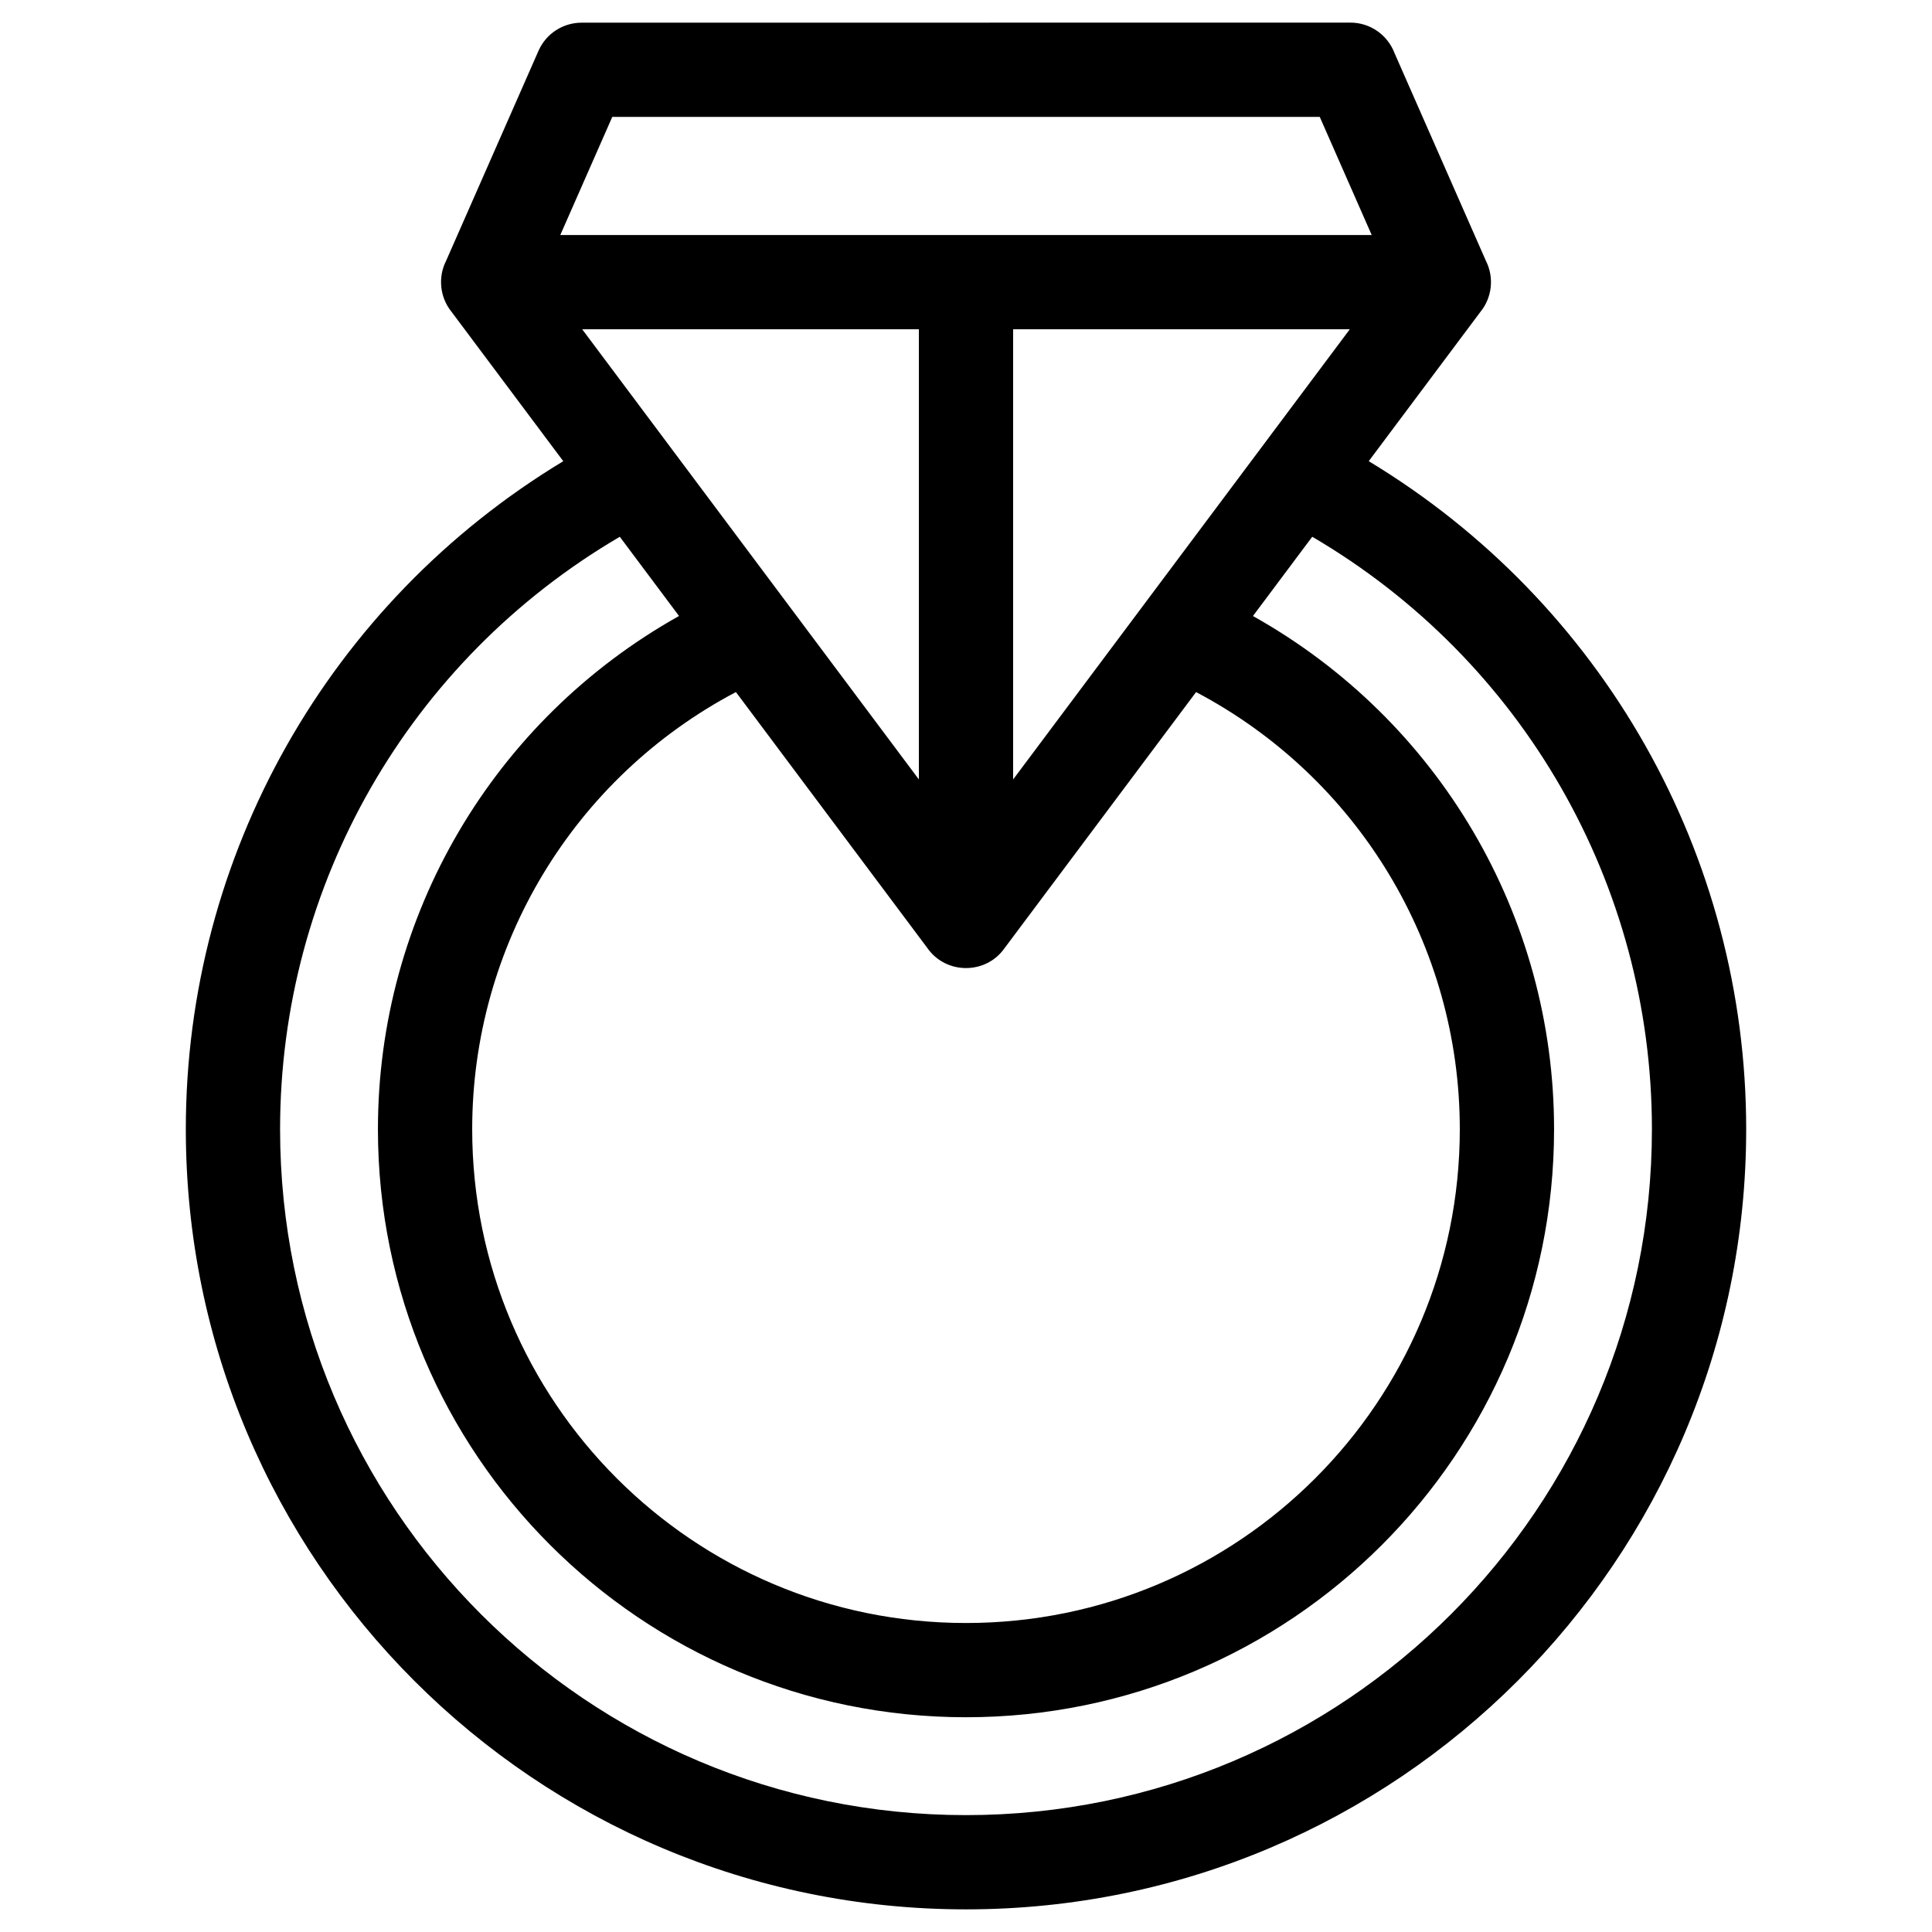 <svg height="8.467mm"
     style="shape-rendering:geometricPrecision; text-rendering:geometricPrecision; image-rendering:optimizeQuality; fill-rule:evenodd; clip-rule:evenodd"
     version="1.1" viewBox="0 0 846.66 846.66" width="8.467mm" xml:space="preserve" xmlns="http://www.w3.org/2000/svg"
     xmlns:xlink="http://www.w3.org/1999/xlink">
  <g><path class="fil0" d="M591.79 9.91c8.84,0 16.38,5.56 19.33,13.36l40.06 91.06c3.69,7.28 2.7,16.16 -2.51,22.46l-48.85 65.31c102.65,61.99 165.41,172.69 165.41,292.75 0,188.82 -153.08,341.89 -341.9,341.89 -188.82,0 -341.9,-153.07 -341.9,-341.89 0,-120.06 62.76,-230.74 165.41,-292.74l-49 -65.51c-5.08,-6.28 -6,-15.1 -2.35,-22.29l40.5 -92.05c3.4,-7.72 10.95,-12.32 18.88,-12.32l336.92 -0.03zm-42.71 260.05c81.48,45.62 131.96,131.37 131.96,224.89 0,142.32 -115.38,257.7 -257.71,257.7 -142.32,0 -257.71,-115.38 -257.71,-257.7 0,-93.52 50.48,-179.28 131.95,-224.91l-25.96 -34.71c-92.32,54.09 -148.87,152.54 -148.87,259.62 0,166.01 134.58,300.59 300.59,300.59 166.01,0 300.59,-134.58 300.59,-300.59 0,-107.07 -56.54,-205.54 -148.86,-259.63l-25.98 34.74zm-108.78 145.45c-8.18,11.78 -25.79,11.76 -33.95,-0.02l-83.85 -112.11c-71.11,37.52 -115.57,111.09 -115.57,191.57 0,119.51 96.88,216.4 216.4,216.4 119.52,0 216.4,-96.89 216.4,-216.4 0,-80.48 -44.47,-154.04 -115.57,-191.56l-83.86 112.12zm-194.76 -312.42l355.58 0 -22.77 -51.77 -310.03 0 -22.78 51.77zm345.99 41.3l-147.55 0 0 197.29 147.55 -197.29zm-188.85 0l-147.55 0 147.55 197.29 0 -197.29z"/></g></svg>